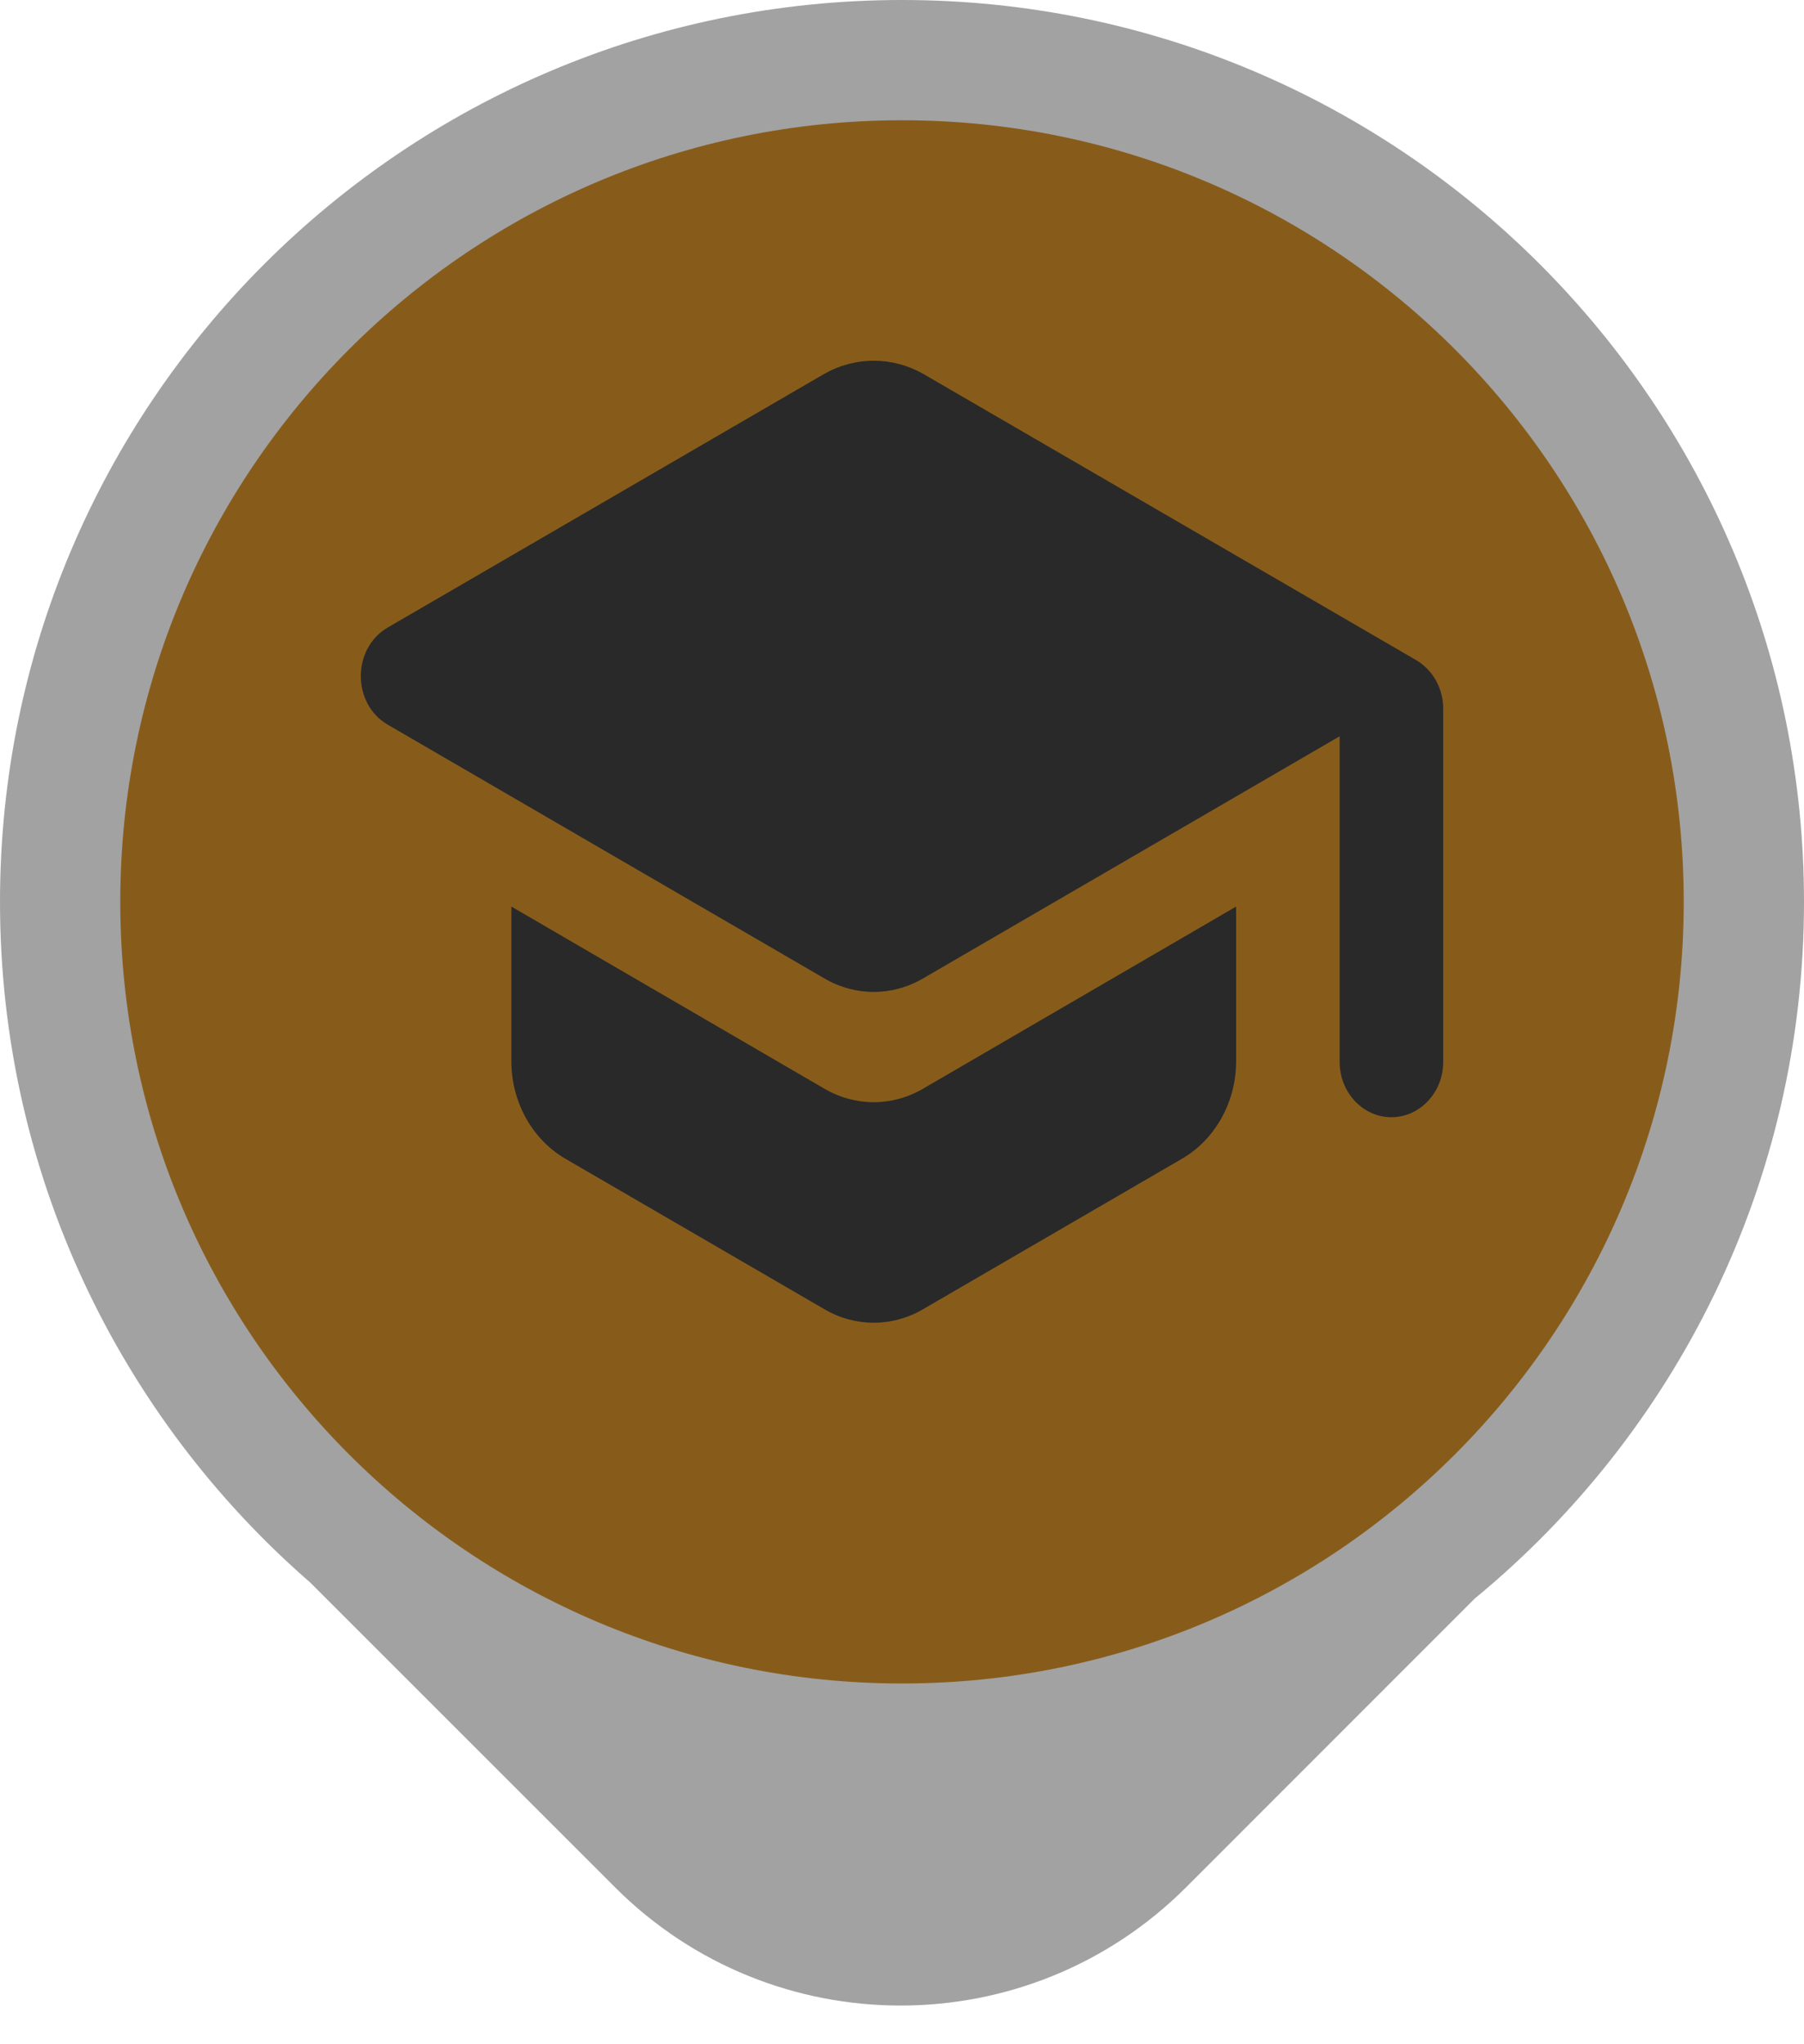 <svg width="15" height="17" viewBox="0 0 15 17" fill="none" xmlns="http://www.w3.org/2000/svg">
<path d="M7.5 0C11.642 0 15 3.358 15 7.5C15 9.833 13.934 11.918 12.263 13.293L9.862 15.695C8.551 17.006 6.425 17.006 5.114 15.695L2.58 13.161C0.999 11.786 0 9.76 0 7.5C0 3.358 3.358 0 7.5 0Z" fill="#A2A2A2"/>
<path d="M14 7.5C14 3.91 11.09 1 7.5 1C3.91 1 1 3.91 1 7.5C1 11.09 3.91 14 7.5 14C11.09 14 14 11.09 14 7.5Z" fill="#875C1B"/>
<path d="M4.252 7.539V8.828C4.252 9.162 4.424 9.474 4.699 9.635L6.852 10.886C7.11 11.038 7.42 11.038 7.678 10.886L9.83 9.635C10.106 9.474 10.278 9.162 10.278 8.828V7.539L7.678 9.052C7.42 9.204 7.11 9.204 6.852 9.052L4.252 7.539ZM6.852 3.11L3.223 5.219C2.926 5.393 2.926 5.852 3.223 6.026L6.852 8.135C7.11 8.287 7.42 8.287 7.678 8.135L11.139 6.123V8.832C11.139 9.085 11.333 9.291 11.569 9.291C11.806 9.291 12 9.085 12 8.832V5.893C12 5.724 11.914 5.572 11.776 5.49L7.678 3.11C7.42 2.963 7.11 2.963 6.852 3.11Z" fill="#292929"/>
</svg>
